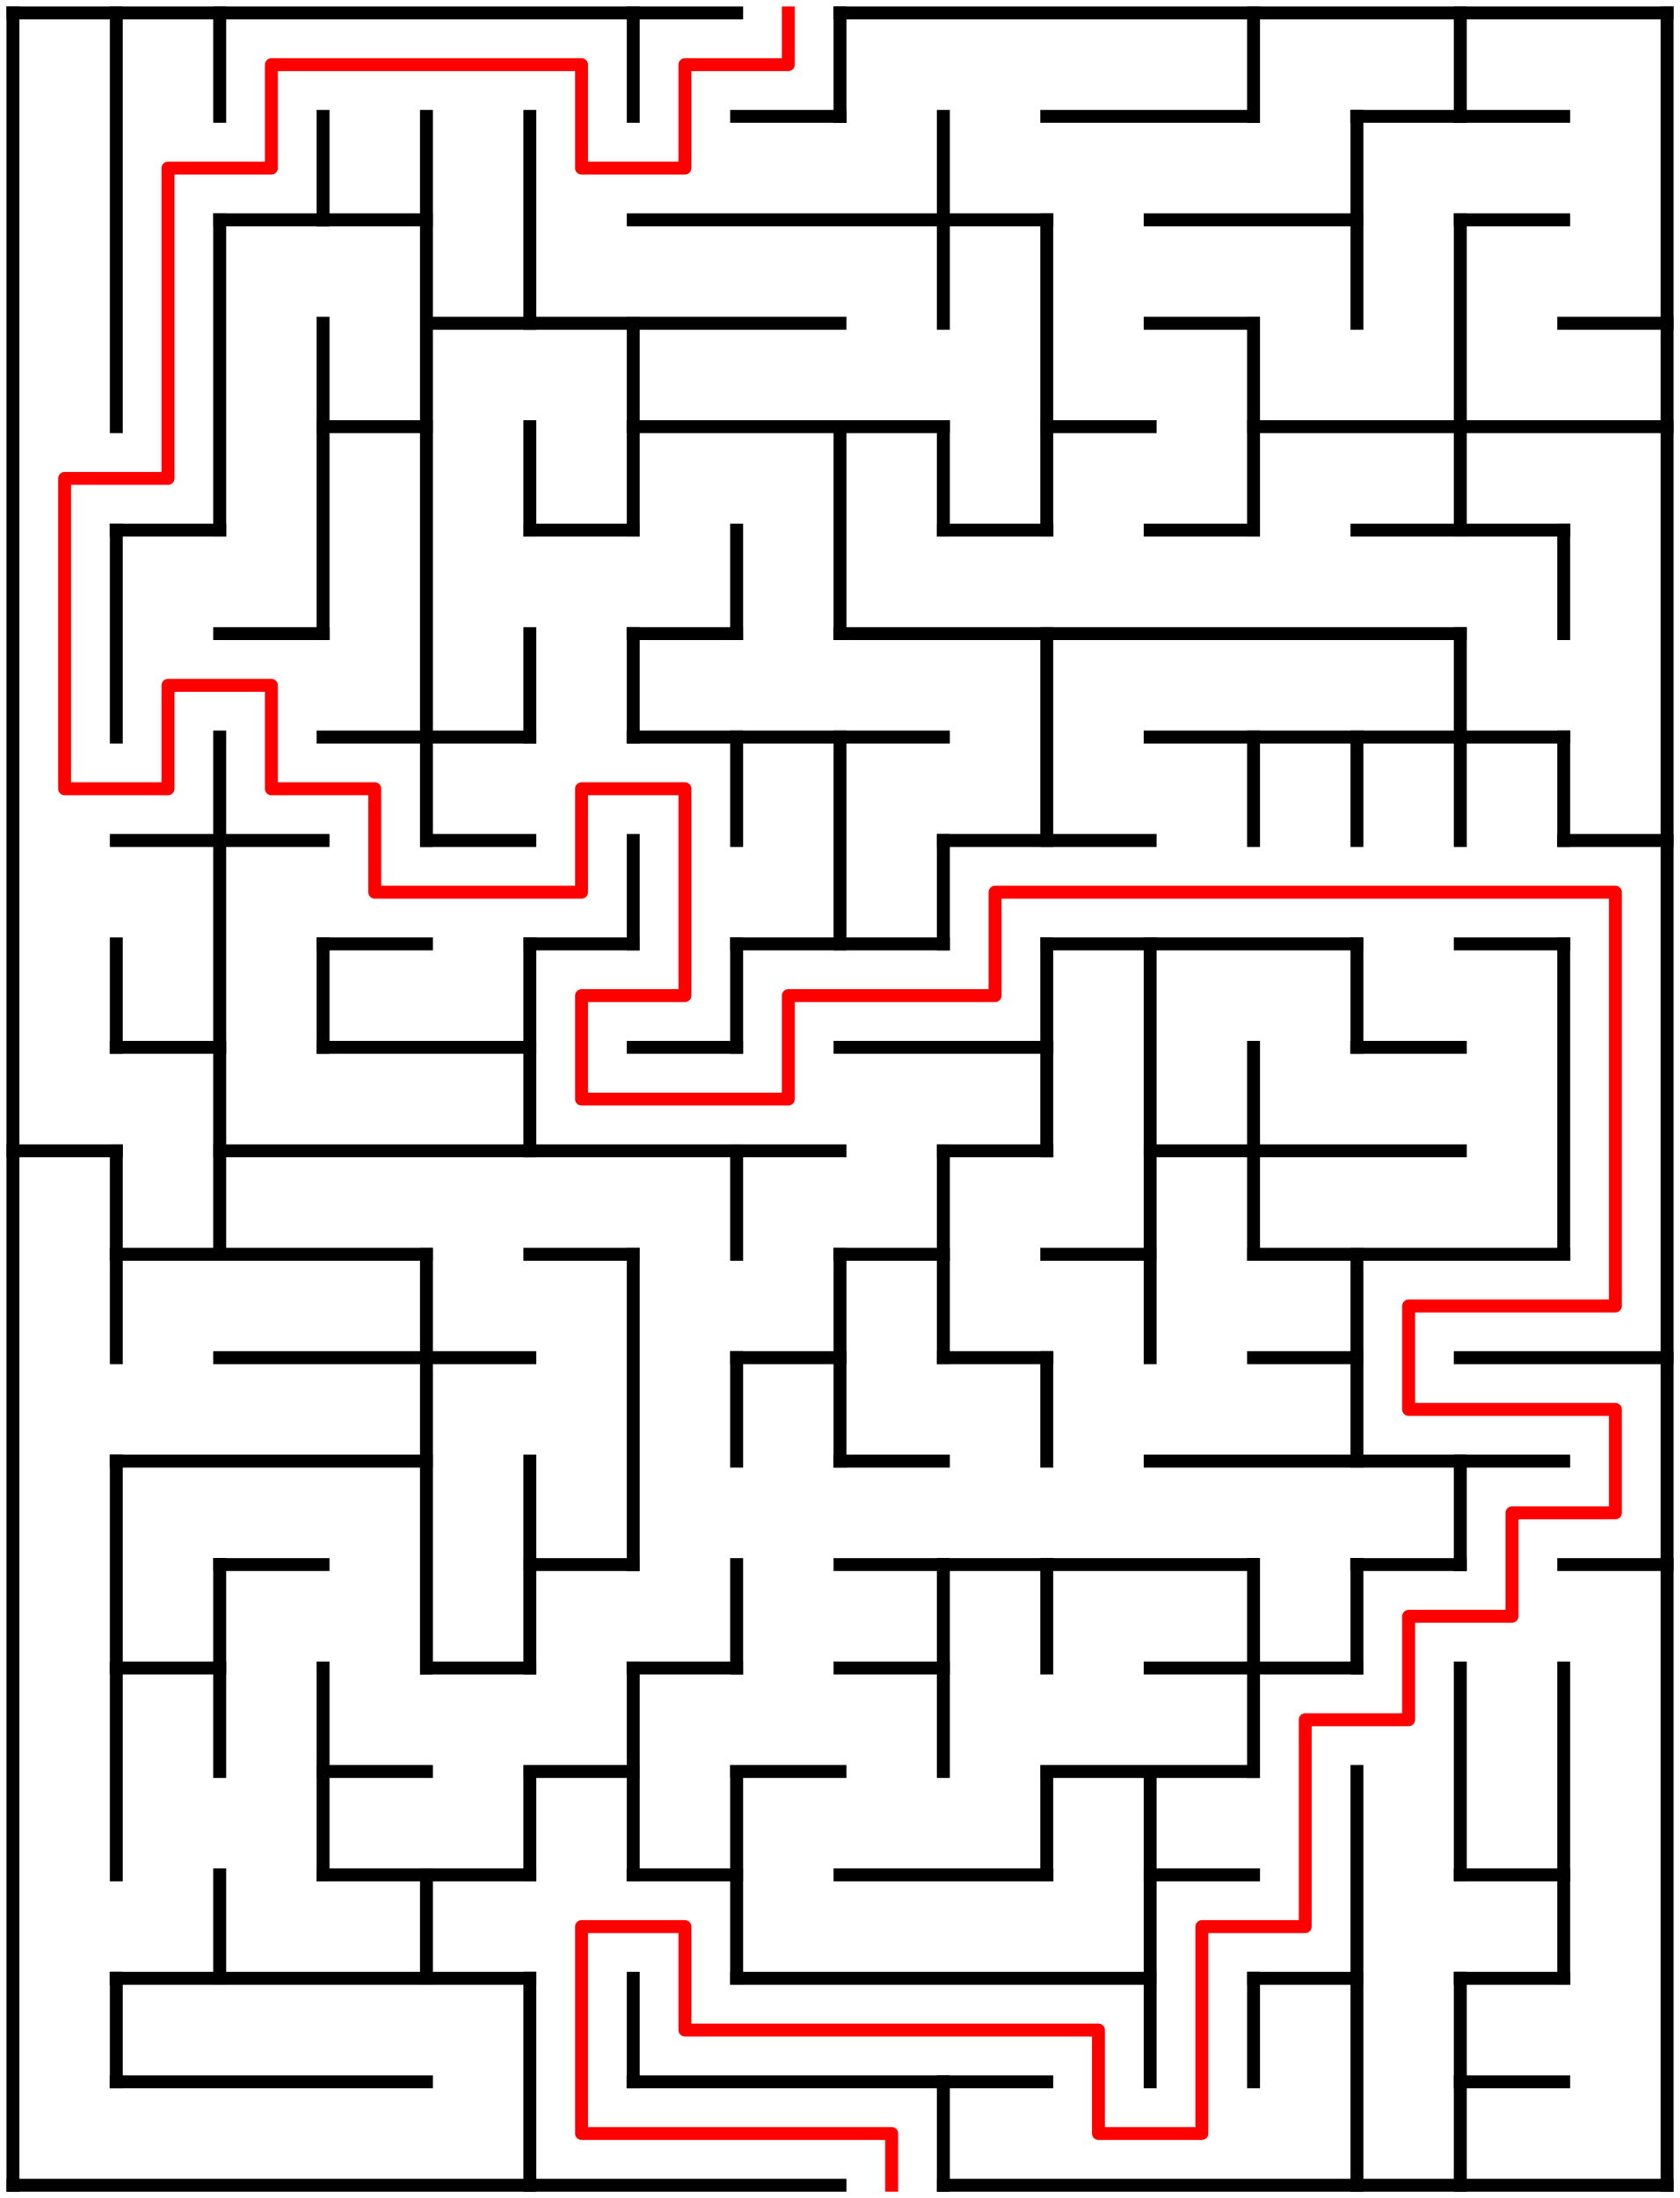 ﻿<?xml version="1.0" encoding="utf-8" standalone="no"?>
<!DOCTYPE svg PUBLIC "-//W3C//DTD SVG 1.1//EN" "http://www.w3.org/Graphics/SVG/1.1/DTD/svg11.dtd">
<svg width="260" height="340" version="1.1" xmlns="http://www.w3.org/2000/svg">
  <title>16 by 21 orthogonal maze</title>
  <g fill="none" stroke="#000000" stroke-width="2" stroke-linecap="square">
    <line x1="2" y1="2" x2="114" y2="2" />
    <line x1="130" y1="2" x2="258" y2="2" />
    <line x1="114" y1="18" x2="130" y2="18" />
    <line x1="162" y1="18" x2="194" y2="18" />
    <line x1="210" y1="18" x2="242" y2="18" />
    <line x1="34" y1="34" x2="66" y2="34" />
    <line x1="98" y1="34" x2="162" y2="34" />
    <line x1="178" y1="34" x2="210" y2="34" />
    <line x1="226" y1="34" x2="242" y2="34" />
    <line x1="66" y1="50" x2="130" y2="50" />
    <line x1="178" y1="50" x2="194" y2="50" />
    <line x1="242" y1="50" x2="258" y2="50" />
    <line x1="50" y1="66" x2="66" y2="66" />
    <line x1="98" y1="66" x2="146" y2="66" />
    <line x1="162" y1="66" x2="178" y2="66" />
    <line x1="194" y1="66" x2="258" y2="66" />
    <line x1="18" y1="82" x2="34" y2="82" />
    <line x1="82" y1="82" x2="98" y2="82" />
    <line x1="146" y1="82" x2="162" y2="82" />
    <line x1="178" y1="82" x2="194" y2="82" />
    <line x1="210" y1="82" x2="242" y2="82" />
    <line x1="34" y1="98" x2="50" y2="98" />
    <line x1="98" y1="98" x2="114" y2="98" />
    <line x1="130" y1="98" x2="226" y2="98" />
    <line x1="50" y1="114" x2="82" y2="114" />
    <line x1="98" y1="114" x2="146" y2="114" />
    <line x1="178" y1="114" x2="242" y2="114" />
    <line x1="18" y1="130" x2="50" y2="130" />
    <line x1="66" y1="130" x2="82" y2="130" />
    <line x1="146" y1="130" x2="178" y2="130" />
    <line x1="242" y1="130" x2="258" y2="130" />
    <line x1="50" y1="146" x2="66" y2="146" />
    <line x1="82" y1="146" x2="98" y2="146" />
    <line x1="114" y1="146" x2="146" y2="146" />
    <line x1="162" y1="146" x2="210" y2="146" />
    <line x1="226" y1="146" x2="242" y2="146" />
    <line x1="18" y1="162" x2="34" y2="162" />
    <line x1="50" y1="162" x2="82" y2="162" />
    <line x1="98" y1="162" x2="114" y2="162" />
    <line x1="130" y1="162" x2="162" y2="162" />
    <line x1="210" y1="162" x2="226" y2="162" />
    <line x1="2" y1="178" x2="18" y2="178" />
    <line x1="34" y1="178" x2="130" y2="178" />
    <line x1="146" y1="178" x2="162" y2="178" />
    <line x1="178" y1="178" x2="226" y2="178" />
    <line x1="18" y1="194" x2="66" y2="194" />
    <line x1="82" y1="194" x2="98" y2="194" />
    <line x1="130" y1="194" x2="146" y2="194" />
    <line x1="162" y1="194" x2="178" y2="194" />
    <line x1="194" y1="194" x2="242" y2="194" />
    <line x1="34" y1="210" x2="82" y2="210" />
    <line x1="114" y1="210" x2="130" y2="210" />
    <line x1="146" y1="210" x2="162" y2="210" />
    <line x1="194" y1="210" x2="210" y2="210" />
    <line x1="226" y1="210" x2="258" y2="210" />
    <line x1="18" y1="226" x2="66" y2="226" />
    <line x1="130" y1="226" x2="146" y2="226" />
    <line x1="178" y1="226" x2="242" y2="226" />
    <line x1="34" y1="242" x2="50" y2="242" />
    <line x1="82" y1="242" x2="98" y2="242" />
    <line x1="130" y1="242" x2="194" y2="242" />
    <line x1="210" y1="242" x2="226" y2="242" />
    <line x1="242" y1="242" x2="258" y2="242" />
    <line x1="18" y1="258" x2="34" y2="258" />
    <line x1="66" y1="258" x2="82" y2="258" />
    <line x1="98" y1="258" x2="114" y2="258" />
    <line x1="130" y1="258" x2="146" y2="258" />
    <line x1="178" y1="258" x2="210" y2="258" />
    <line x1="50" y1="274" x2="66" y2="274" />
    <line x1="82" y1="274" x2="98" y2="274" />
    <line x1="114" y1="274" x2="130" y2="274" />
    <line x1="162" y1="274" x2="194" y2="274" />
    <line x1="50" y1="290" x2="82" y2="290" />
    <line x1="98" y1="290" x2="114" y2="290" />
    <line x1="130" y1="290" x2="162" y2="290" />
    <line x1="178" y1="290" x2="194" y2="290" />
    <line x1="226" y1="290" x2="242" y2="290" />
    <line x1="18" y1="306" x2="82" y2="306" />
    <line x1="114" y1="306" x2="178" y2="306" />
    <line x1="194" y1="306" x2="210" y2="306" />
    <line x1="226" y1="306" x2="242" y2="306" />
    <line x1="18" y1="322" x2="66" y2="322" />
    <line x1="98" y1="322" x2="162" y2="322" />
    <line x1="226" y1="322" x2="242" y2="322" />
    <line x1="2" y1="338" x2="130" y2="338" />
    <line x1="146" y1="338" x2="258" y2="338" />
    <line x1="2" y1="2" x2="2" y2="338" />
    <line x1="18" y1="2" x2="18" y2="66" />
    <line x1="18" y1="82" x2="18" y2="114" />
    <line x1="18" y1="146" x2="18" y2="162" />
    <line x1="18" y1="178" x2="18" y2="210" />
    <line x1="18" y1="226" x2="18" y2="290" />
    <line x1="18" y1="306" x2="18" y2="322" />
    <line x1="34" y1="2" x2="34" y2="18" />
    <line x1="34" y1="34" x2="34" y2="82" />
    <line x1="34" y1="114" x2="34" y2="194" />
    <line x1="34" y1="242" x2="34" y2="274" />
    <line x1="34" y1="290" x2="34" y2="306" />
    <line x1="50" y1="18" x2="50" y2="34" />
    <line x1="50" y1="50" x2="50" y2="98" />
    <line x1="50" y1="146" x2="50" y2="162" />
    <line x1="50" y1="258" x2="50" y2="290" />
    <line x1="66" y1="18" x2="66" y2="130" />
    <line x1="66" y1="194" x2="66" y2="258" />
    <line x1="66" y1="290" x2="66" y2="306" />
    <line x1="82" y1="18" x2="82" y2="50" />
    <line x1="82" y1="66" x2="82" y2="82" />
    <line x1="82" y1="98" x2="82" y2="114" />
    <line x1="82" y1="146" x2="82" y2="178" />
    <line x1="82" y1="226" x2="82" y2="258" />
    <line x1="82" y1="274" x2="82" y2="290" />
    <line x1="82" y1="306" x2="82" y2="338" />
    <line x1="98" y1="2" x2="98" y2="18" />
    <line x1="98" y1="50" x2="98" y2="82" />
    <line x1="98" y1="98" x2="98" y2="114" />
    <line x1="98" y1="130" x2="98" y2="146" />
    <line x1="98" y1="194" x2="98" y2="242" />
    <line x1="98" y1="258" x2="98" y2="290" />
    <line x1="98" y1="306" x2="98" y2="322" />
    <line x1="114" y1="82" x2="114" y2="98" />
    <line x1="114" y1="114" x2="114" y2="130" />
    <line x1="114" y1="146" x2="114" y2="162" />
    <line x1="114" y1="178" x2="114" y2="194" />
    <line x1="114" y1="210" x2="114" y2="226" />
    <line x1="114" y1="242" x2="114" y2="258" />
    <line x1="114" y1="274" x2="114" y2="306" />
    <line x1="130" y1="2" x2="130" y2="18" />
    <line x1="130" y1="66" x2="130" y2="98" />
    <line x1="130" y1="114" x2="130" y2="146" />
    <line x1="130" y1="194" x2="130" y2="226" />
    <line x1="146" y1="18" x2="146" y2="50" />
    <line x1="146" y1="66" x2="146" y2="82" />
    <line x1="146" y1="130" x2="146" y2="146" />
    <line x1="146" y1="178" x2="146" y2="210" />
    <line x1="146" y1="242" x2="146" y2="274" />
    <line x1="146" y1="322" x2="146" y2="338" />
    <line x1="162" y1="34" x2="162" y2="82" />
    <line x1="162" y1="98" x2="162" y2="130" />
    <line x1="162" y1="146" x2="162" y2="178" />
    <line x1="162" y1="210" x2="162" y2="226" />
    <line x1="162" y1="242" x2="162" y2="258" />
    <line x1="162" y1="274" x2="162" y2="290" />
    <line x1="178" y1="146" x2="178" y2="210" />
    <line x1="178" y1="274" x2="178" y2="322" />
    <line x1="194" y1="2" x2="194" y2="18" />
    <line x1="194" y1="50" x2="194" y2="82" />
    <line x1="194" y1="114" x2="194" y2="130" />
    <line x1="194" y1="162" x2="194" y2="194" />
    <line x1="194" y1="242" x2="194" y2="274" />
    <line x1="194" y1="306" x2="194" y2="322" />
    <line x1="210" y1="18" x2="210" y2="50" />
    <line x1="210" y1="114" x2="210" y2="130" />
    <line x1="210" y1="146" x2="210" y2="162" />
    <line x1="210" y1="194" x2="210" y2="226" />
    <line x1="210" y1="242" x2="210" y2="258" />
    <line x1="210" y1="274" x2="210" y2="338" />
    <line x1="226" y1="2" x2="226" y2="18" />
    <line x1="226" y1="34" x2="226" y2="82" />
    <line x1="226" y1="98" x2="226" y2="130" />
    <line x1="226" y1="226" x2="226" y2="242" />
    <line x1="226" y1="258" x2="226" y2="290" />
    <line x1="226" y1="306" x2="226" y2="338" />
    <line x1="242" y1="82" x2="242" y2="98" />
    <line x1="242" y1="114" x2="242" y2="130" />
    <line x1="242" y1="146" x2="242" y2="194" />
    <line x1="242" y1="258" x2="242" y2="306" />
    <line x1="258" y1="2" x2="258" y2="338" />
  </g>
  <polyline fill="none" stroke="#ff0000" stroke-width="2" stroke-linecap="square" stroke-linejoin="round" points="122,2 122,10 106,10 106,26 90,26 90,10 42,10 42,26 26,26 26,74 10,74 10,122 26,122 26,106 42,106 42,122 58,122 58,138 90,138 90,122 106,122 106,154 90,154 90,170 122,170 122,154 154,154 154,138 250,138 250,202 218,202 218,218 250,218 250,234 234,234 234,250 218,250 218,266 202,266 202,298 186,298 186,330 170,330 170,314 106,314 106,298 90,298 90,330 138,330 138,338" />
  <type>Rectangular</type>
</svg>